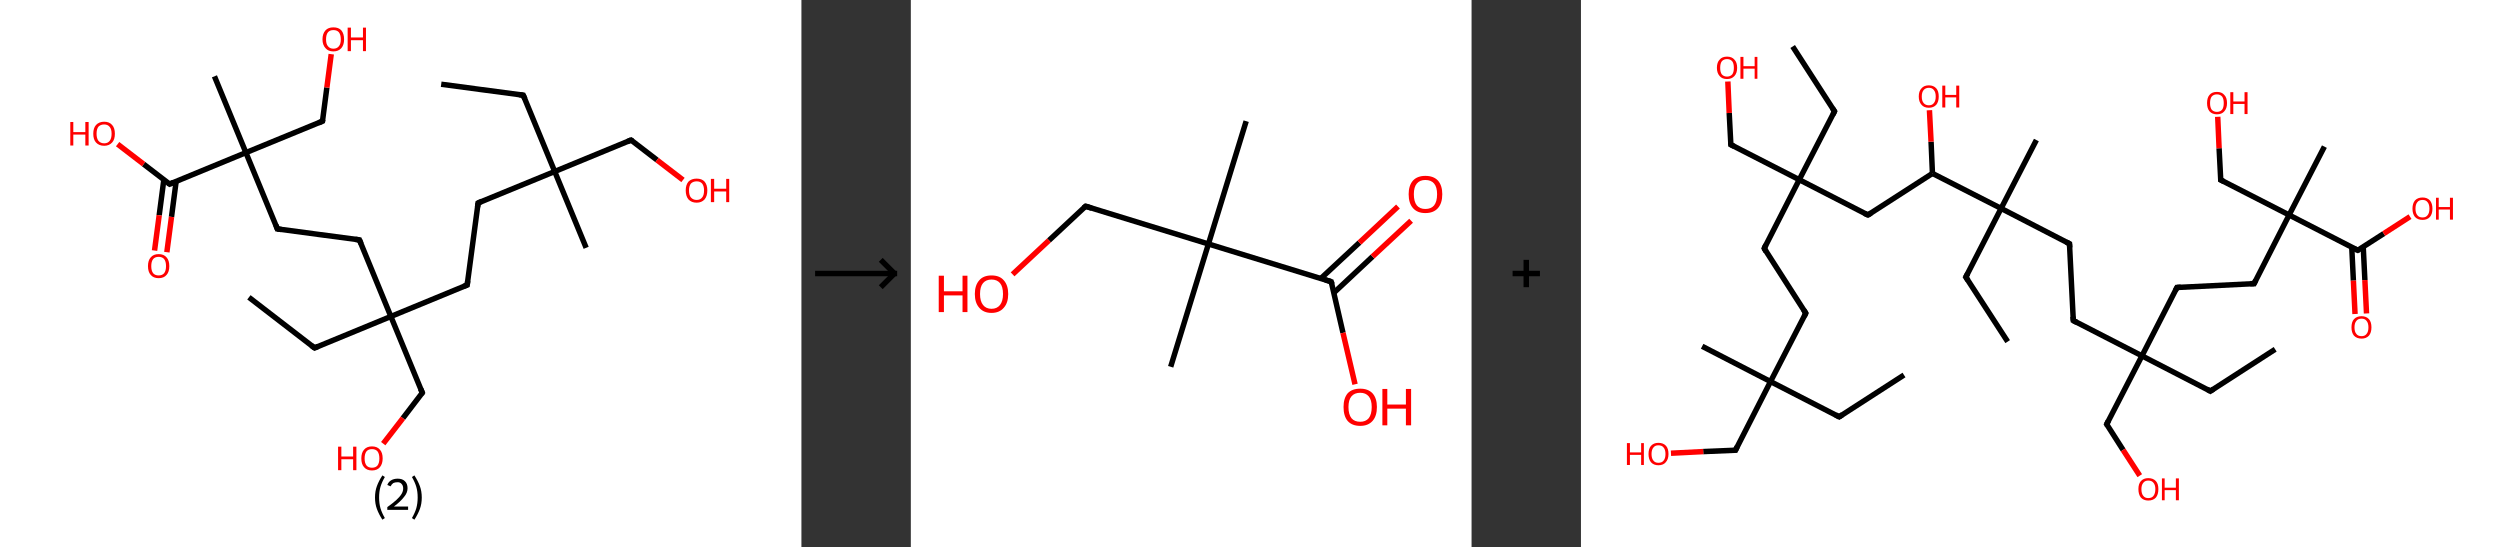 <?xml version='1.0' encoding='ASCII' standalone='yes'?>
<svg xmlns="http://www.w3.org/2000/svg" xmlns:xlink="http://www.w3.org/1999/xlink" version="1.1" width="914.0px" viewBox="0 0 914.0 200.0" height="200.0px">
  <rect x="0" y="0" width="914.0" height="200.0" fill="#333333" stroke="none"/>
  <g>
    <g transform="translate(0, 0) scale(1 1) "><!-- END OF HEADER -->
<rect style="opacity:1.0;fill:#FFFFFF;stroke:none" width="293.0" height="200.0" x="0.0" y="0.0"> </rect>
<path class="bond-0 atom-0 atom-1" d="M 161.3,30.8 L 191.3,34.8" style="fill:none;fill-rule:evenodd;stroke:#000000;stroke-width:2.0px;stroke-linecap:butt;stroke-linejoin:miter;stroke-opacity:1"/>
<path class="bond-1 atom-1 atom-2" d="M 191.3,34.8 L 202.8,62.7" style="fill:none;fill-rule:evenodd;stroke:#000000;stroke-width:2.0px;stroke-linecap:butt;stroke-linejoin:miter;stroke-opacity:1"/>
<path class="bond-2 atom-2 atom-3" d="M 202.8,62.7 L 214.3,90.6" style="fill:none;fill-rule:evenodd;stroke:#000000;stroke-width:2.0px;stroke-linecap:butt;stroke-linejoin:miter;stroke-opacity:1"/>
<path class="bond-3 atom-2 atom-4" d="M 202.8,62.7 L 230.7,51.2" style="fill:none;fill-rule:evenodd;stroke:#000000;stroke-width:2.0px;stroke-linecap:butt;stroke-linejoin:miter;stroke-opacity:1"/>
<path class="bond-4 atom-4 atom-5" d="M 230.7,51.2 L 240.2,58.5" style="fill:none;fill-rule:evenodd;stroke:#000000;stroke-width:2.0px;stroke-linecap:butt;stroke-linejoin:miter;stroke-opacity:1"/>
<path class="bond-4 atom-4 atom-5" d="M 240.2,58.5 L 249.7,65.8" style="fill:none;fill-rule:evenodd;stroke:#FF0000;stroke-width:2.0px;stroke-linecap:butt;stroke-linejoin:miter;stroke-opacity:1"/>
<path class="bond-5 atom-2 atom-6" d="M 202.8,62.7 L 174.8,74.2" style="fill:none;fill-rule:evenodd;stroke:#000000;stroke-width:2.0px;stroke-linecap:butt;stroke-linejoin:miter;stroke-opacity:1"/>
<path class="bond-6 atom-6 atom-7" d="M 174.8,74.2 L 170.8,104.2" style="fill:none;fill-rule:evenodd;stroke:#000000;stroke-width:2.0px;stroke-linecap:butt;stroke-linejoin:miter;stroke-opacity:1"/>
<path class="bond-7 atom-7 atom-8" d="M 170.8,104.2 L 142.9,115.7" style="fill:none;fill-rule:evenodd;stroke:#000000;stroke-width:2.0px;stroke-linecap:butt;stroke-linejoin:miter;stroke-opacity:1"/>
<path class="bond-8 atom-8 atom-9" d="M 142.9,115.7 L 115.0,127.2" style="fill:none;fill-rule:evenodd;stroke:#000000;stroke-width:2.0px;stroke-linecap:butt;stroke-linejoin:miter;stroke-opacity:1"/>
<path class="bond-9 atom-9 atom-10" d="M 115.0,127.2 L 91.0,108.7" style="fill:none;fill-rule:evenodd;stroke:#000000;stroke-width:2.0px;stroke-linecap:butt;stroke-linejoin:miter;stroke-opacity:1"/>
<path class="bond-10 atom-8 atom-11" d="M 142.9,115.7 L 154.4,143.6" style="fill:none;fill-rule:evenodd;stroke:#000000;stroke-width:2.0px;stroke-linecap:butt;stroke-linejoin:miter;stroke-opacity:1"/>
<path class="bond-11 atom-11 atom-12" d="M 154.4,143.6 L 147.3,152.9" style="fill:none;fill-rule:evenodd;stroke:#000000;stroke-width:2.0px;stroke-linecap:butt;stroke-linejoin:miter;stroke-opacity:1"/>
<path class="bond-11 atom-11 atom-12" d="M 147.3,152.9 L 140.1,162.2" style="fill:none;fill-rule:evenodd;stroke:#FF0000;stroke-width:2.0px;stroke-linecap:butt;stroke-linejoin:miter;stroke-opacity:1"/>
<path class="bond-12 atom-8 atom-13" d="M 142.9,115.7 L 131.4,87.7" style="fill:none;fill-rule:evenodd;stroke:#000000;stroke-width:2.0px;stroke-linecap:butt;stroke-linejoin:miter;stroke-opacity:1"/>
<path class="bond-13 atom-13 atom-14" d="M 131.4,87.7 L 101.4,83.7" style="fill:none;fill-rule:evenodd;stroke:#000000;stroke-width:2.0px;stroke-linecap:butt;stroke-linejoin:miter;stroke-opacity:1"/>
<path class="bond-14 atom-14 atom-15" d="M 101.4,83.7 L 89.9,55.8" style="fill:none;fill-rule:evenodd;stroke:#000000;stroke-width:2.0px;stroke-linecap:butt;stroke-linejoin:miter;stroke-opacity:1"/>
<path class="bond-15 atom-15 atom-16" d="M 89.9,55.8 L 78.4,27.9" style="fill:none;fill-rule:evenodd;stroke:#000000;stroke-width:2.0px;stroke-linecap:butt;stroke-linejoin:miter;stroke-opacity:1"/>
<path class="bond-16 atom-15 atom-17" d="M 89.9,55.8 L 117.9,44.3" style="fill:none;fill-rule:evenodd;stroke:#000000;stroke-width:2.0px;stroke-linecap:butt;stroke-linejoin:miter;stroke-opacity:1"/>
<path class="bond-17 atom-17 atom-18" d="M 117.9,44.3 L 119.5,32.0" style="fill:none;fill-rule:evenodd;stroke:#000000;stroke-width:2.0px;stroke-linecap:butt;stroke-linejoin:miter;stroke-opacity:1"/>
<path class="bond-17 atom-17 atom-18" d="M 119.5,32.0 L 121.1,19.8" style="fill:none;fill-rule:evenodd;stroke:#FF0000;stroke-width:2.0px;stroke-linecap:butt;stroke-linejoin:miter;stroke-opacity:1"/>
<path class="bond-18 atom-15 atom-19" d="M 89.9,55.8 L 62.0,67.3" style="fill:none;fill-rule:evenodd;stroke:#000000;stroke-width:2.0px;stroke-linecap:butt;stroke-linejoin:miter;stroke-opacity:1"/>
<path class="bond-19 atom-19 atom-20" d="M 59.9,65.7 L 58.2,78.7" style="fill:none;fill-rule:evenodd;stroke:#000000;stroke-width:2.0px;stroke-linecap:butt;stroke-linejoin:miter;stroke-opacity:1"/>
<path class="bond-19 atom-19 atom-20" d="M 58.2,78.7 L 56.5,91.6" style="fill:none;fill-rule:evenodd;stroke:#FF0000;stroke-width:2.0px;stroke-linecap:butt;stroke-linejoin:miter;stroke-opacity:1"/>
<path class="bond-19 atom-19 atom-20" d="M 64.4,66.3 L 62.7,79.3" style="fill:none;fill-rule:evenodd;stroke:#000000;stroke-width:2.0px;stroke-linecap:butt;stroke-linejoin:miter;stroke-opacity:1"/>
<path class="bond-19 atom-19 atom-20" d="M 62.7,79.3 L 61.0,92.2" style="fill:none;fill-rule:evenodd;stroke:#FF0000;stroke-width:2.0px;stroke-linecap:butt;stroke-linejoin:miter;stroke-opacity:1"/>
<path class="bond-20 atom-19 atom-21" d="M 62.0,67.3 L 52.5,60.0" style="fill:none;fill-rule:evenodd;stroke:#000000;stroke-width:2.0px;stroke-linecap:butt;stroke-linejoin:miter;stroke-opacity:1"/>
<path class="bond-20 atom-19 atom-21" d="M 52.5,60.0 L 43.0,52.7" style="fill:none;fill-rule:evenodd;stroke:#FF0000;stroke-width:2.0px;stroke-linecap:butt;stroke-linejoin:miter;stroke-opacity:1"/>
<path d="M 189.8,34.6 L 191.3,34.8 L 191.9,36.2" style="fill:none;stroke:#000000;stroke-width:2.0px;stroke-linecap:butt;stroke-linejoin:miter;stroke-opacity:1;"/>
<path d="M 229.3,51.8 L 230.7,51.2 L 231.2,51.5" style="fill:none;stroke:#000000;stroke-width:2.0px;stroke-linecap:butt;stroke-linejoin:miter;stroke-opacity:1;"/>
<path d="M 176.2,73.6 L 174.8,74.2 L 174.6,75.7" style="fill:none;stroke:#000000;stroke-width:2.0px;stroke-linecap:butt;stroke-linejoin:miter;stroke-opacity:1;"/>
<path d="M 171.0,102.7 L 170.8,104.2 L 169.5,104.7" style="fill:none;stroke:#000000;stroke-width:2.0px;stroke-linecap:butt;stroke-linejoin:miter;stroke-opacity:1;"/>
<path d="M 116.4,126.6 L 115.0,127.2 L 113.8,126.3" style="fill:none;stroke:#000000;stroke-width:2.0px;stroke-linecap:butt;stroke-linejoin:miter;stroke-opacity:1;"/>
<path d="M 153.8,142.2 L 154.4,143.6 L 154.1,144.1" style="fill:none;stroke:#000000;stroke-width:2.0px;stroke-linecap:butt;stroke-linejoin:miter;stroke-opacity:1;"/>
<path d="M 132.0,89.1 L 131.4,87.7 L 129.9,87.5" style="fill:none;stroke:#000000;stroke-width:2.0px;stroke-linecap:butt;stroke-linejoin:miter;stroke-opacity:1;"/>
<path d="M 102.9,83.9 L 101.4,83.7 L 100.9,82.3" style="fill:none;stroke:#000000;stroke-width:2.0px;stroke-linecap:butt;stroke-linejoin:miter;stroke-opacity:1;"/>
<path d="M 116.5,44.9 L 117.9,44.3 L 118.0,43.7" style="fill:none;stroke:#000000;stroke-width:2.0px;stroke-linecap:butt;stroke-linejoin:miter;stroke-opacity:1;"/>
<path d="M 63.4,66.7 L 62.0,67.3 L 61.5,66.9" style="fill:none;stroke:#000000;stroke-width:2.0px;stroke-linecap:butt;stroke-linejoin:miter;stroke-opacity:1;"/>
<path class="atom-5" d="M 250.7 69.6 Q 250.7 67.6, 251.7 66.4 Q 252.8 65.3, 254.7 65.3 Q 256.6 65.3, 257.6 66.4 Q 258.6 67.6, 258.6 69.6 Q 258.6 71.7, 257.6 72.9 Q 256.5 74.1, 254.7 74.1 Q 252.8 74.1, 251.7 72.9 Q 250.7 71.7, 250.7 69.6 M 254.7 73.1 Q 256.0 73.1, 256.7 72.2 Q 257.4 71.4, 257.4 69.6 Q 257.4 68.0, 256.7 67.1 Q 256.0 66.3, 254.7 66.3 Q 253.4 66.3, 252.6 67.1 Q 251.9 68.0, 251.9 69.6 Q 251.9 71.4, 252.6 72.2 Q 253.4 73.1, 254.7 73.1 " fill="#FF0000"/>
<path class="atom-5" d="M 259.9 65.4 L 261.1 65.4 L 261.1 69.0 L 265.5 69.0 L 265.5 65.4 L 266.6 65.4 L 266.6 73.9 L 265.5 73.9 L 265.5 70.0 L 261.1 70.0 L 261.1 73.9 L 259.9 73.9 L 259.9 65.4 " fill="#FF0000"/>
<path class="atom-12" d="M 123.6 163.3 L 124.8 163.3 L 124.8 166.9 L 129.1 166.9 L 129.1 163.3 L 130.3 163.3 L 130.3 171.9 L 129.1 171.9 L 129.1 167.9 L 124.8 167.9 L 124.8 171.9 L 123.6 171.9 L 123.6 163.3 " fill="#FF0000"/>
<path class="atom-12" d="M 132.1 167.6 Q 132.1 165.5, 133.1 164.4 Q 134.1 163.2, 136.0 163.2 Q 137.9 163.2, 138.9 164.4 Q 139.9 165.5, 139.9 167.6 Q 139.9 169.6, 138.9 170.8 Q 137.9 172.0, 136.0 172.0 Q 134.1 172.0, 133.1 170.8 Q 132.1 169.7, 132.1 167.6 M 136.0 171.0 Q 137.3 171.0, 138.0 170.2 Q 138.7 169.3, 138.7 167.6 Q 138.7 165.9, 138.0 165.0 Q 137.3 164.2, 136.0 164.2 Q 134.7 164.2, 134.0 165.0 Q 133.3 165.9, 133.3 167.6 Q 133.3 169.3, 134.0 170.2 Q 134.7 171.0, 136.0 171.0 " fill="#FF0000"/>
<path class="atom-18" d="M 117.9 14.4 Q 117.9 12.3, 119.0 11.1 Q 120.0 10.0, 121.9 10.0 Q 123.8 10.0, 124.8 11.1 Q 125.8 12.3, 125.8 14.4 Q 125.8 16.4, 124.8 17.6 Q 123.7 18.8, 121.9 18.8 Q 120.0 18.8, 119.0 17.6 Q 117.9 16.4, 117.9 14.4 M 121.9 17.8 Q 123.2 17.8, 123.9 16.9 Q 124.6 16.1, 124.6 14.4 Q 124.6 12.7, 123.9 11.8 Q 123.2 11.0, 121.9 11.0 Q 120.6 11.0, 119.9 11.8 Q 119.2 12.7, 119.2 14.4 Q 119.2 16.1, 119.9 16.9 Q 120.6 17.8, 121.9 17.8 " fill="#FF0000"/>
<path class="atom-18" d="M 127.1 10.1 L 128.3 10.1 L 128.3 13.7 L 132.7 13.7 L 132.7 10.1 L 133.8 10.1 L 133.8 18.7 L 132.7 18.7 L 132.7 14.7 L 128.3 14.7 L 128.3 18.7 L 127.1 18.7 L 127.1 10.1 " fill="#FF0000"/>
<path class="atom-20" d="M 54.1 97.3 Q 54.1 95.2, 55.1 94.1 Q 56.1 92.9, 58.0 92.9 Q 59.9 92.9, 60.9 94.1 Q 61.9 95.2, 61.9 97.3 Q 61.9 99.4, 60.9 100.5 Q 59.9 101.7, 58.0 101.7 Q 56.1 101.7, 55.1 100.5 Q 54.1 99.4, 54.1 97.3 M 58.0 100.7 Q 59.3 100.7, 60.0 99.9 Q 60.7 99.0, 60.7 97.3 Q 60.7 95.6, 60.0 94.7 Q 59.3 93.9, 58.0 93.9 Q 56.7 93.9, 56.0 94.7 Q 55.3 95.6, 55.3 97.3 Q 55.3 99.0, 56.0 99.9 Q 56.7 100.7, 58.0 100.7 " fill="#FF0000"/>
<path class="atom-21" d="M 25.7 44.6 L 26.8 44.6 L 26.8 48.3 L 31.2 48.3 L 31.2 44.6 L 32.4 44.6 L 32.4 53.2 L 31.2 53.2 L 31.2 49.2 L 26.8 49.2 L 26.8 53.2 L 25.7 53.2 L 25.7 44.6 " fill="#FF0000"/>
<path class="atom-21" d="M 34.1 48.9 Q 34.1 46.8, 35.1 45.7 Q 36.2 44.5, 38.1 44.5 Q 40.0 44.5, 41.0 45.7 Q 42.0 46.8, 42.0 48.9 Q 42.0 51.0, 41.0 52.1 Q 39.9 53.3, 38.1 53.3 Q 36.2 53.3, 35.1 52.1 Q 34.1 51.0, 34.1 48.9 M 38.1 52.4 Q 39.4 52.4, 40.1 51.5 Q 40.8 50.6, 40.8 48.9 Q 40.8 47.2, 40.1 46.4 Q 39.4 45.5, 38.1 45.5 Q 36.8 45.5, 36.0 46.3 Q 35.3 47.2, 35.3 48.9 Q 35.3 50.6, 36.0 51.5 Q 36.8 52.4, 38.1 52.4 " fill="#FF0000"/>
<path class="legend" d="M 137.1 181.9 Q 137.1 179.6, 137.8 177.7 Q 138.5 175.8, 139.8 173.8 L 140.7 174.4 Q 139.6 176.3, 139.1 178.0 Q 138.6 179.7, 138.6 181.9 Q 138.6 184.0, 139.1 185.8 Q 139.6 187.5, 140.7 189.4 L 139.8 190.0 Q 138.5 188.0, 137.8 186.1 Q 137.1 184.2, 137.1 181.9 " fill="#000000"/>
<path class="legend" d="M 141.6 177.3 Q 142.0 176.2, 143.0 175.6 Q 144.0 175.0, 145.4 175.0 Q 147.1 175.0, 148.0 175.9 Q 149.0 176.8, 149.0 178.5 Q 149.0 180.2, 147.7 181.7 Q 146.5 183.3, 144.0 185.2 L 149.2 185.2 L 149.2 186.4 L 141.6 186.4 L 141.6 185.4 Q 143.7 183.9, 144.9 182.8 Q 146.2 181.6, 146.8 180.6 Q 147.4 179.6, 147.4 178.6 Q 147.4 177.5, 146.8 176.9 Q 146.3 176.3, 145.4 176.3 Q 144.4 176.3, 143.8 176.6 Q 143.2 177.0, 142.8 177.8 L 141.6 177.3 " fill="#000000"/>
<path class="legend" d="M 154.2 181.9 Q 154.2 184.2, 153.5 186.1 Q 152.8 188.0, 151.5 190.0 L 150.6 189.4 Q 151.7 187.5, 152.2 185.8 Q 152.7 184.0, 152.7 181.9 Q 152.7 179.7, 152.2 178.0 Q 151.7 176.3, 150.6 174.4 L 151.5 173.8 Q 152.8 175.8, 153.5 177.7 Q 154.2 179.6, 154.2 181.9 " fill="#000000"/>
</g>
    <g transform="translate(293.0, 0) scale(1 1) "><line x1="5" y1="100" x2="35" y2="100" style="stroke:rgb(0,0,0);stroke-width:2"/>
  <line x1="34" y1="100" x2="29" y2="95" style="stroke:rgb(0,0,0);stroke-width:2"/>
  <line x1="34" y1="100" x2="29" y2="105" style="stroke:rgb(0,0,0);stroke-width:2"/>
</g>
    <g transform="translate(333.0, 0) scale(1 1) "><!-- END OF HEADER -->
<rect style="opacity:1.0;fill:#FFFFFF;stroke:none" width="205.0" height="200.0" x="0.0" y="0.0"> </rect>
<path class="bond-0 atom-0 atom-1" d="M 122.6,44.3 L 108.8,89.2" style="fill:none;fill-rule:evenodd;stroke:#000000;stroke-width:2.0px;stroke-linecap:butt;stroke-linejoin:miter;stroke-opacity:1"/>
<path class="bond-1 atom-1 atom-2" d="M 108.8,89.2 L 95.0,134.1" style="fill:none;fill-rule:evenodd;stroke:#000000;stroke-width:2.0px;stroke-linecap:butt;stroke-linejoin:miter;stroke-opacity:1"/>
<path class="bond-2 atom-1 atom-3" d="M 108.8,89.2 L 63.9,75.4" style="fill:none;fill-rule:evenodd;stroke:#000000;stroke-width:2.0px;stroke-linecap:butt;stroke-linejoin:miter;stroke-opacity:1"/>
<path class="bond-3 atom-3 atom-4" d="M 63.9,75.4 L 50.5,87.9" style="fill:none;fill-rule:evenodd;stroke:#000000;stroke-width:2.0px;stroke-linecap:butt;stroke-linejoin:miter;stroke-opacity:1"/>
<path class="bond-3 atom-3 atom-4" d="M 50.5,87.9 L 37.2,100.3" style="fill:none;fill-rule:evenodd;stroke:#FF0000;stroke-width:2.0px;stroke-linecap:butt;stroke-linejoin:miter;stroke-opacity:1"/>
<path class="bond-4 atom-1 atom-5" d="M 108.8,89.2 L 153.7,103.0" style="fill:none;fill-rule:evenodd;stroke:#000000;stroke-width:2.0px;stroke-linecap:butt;stroke-linejoin:miter;stroke-opacity:1"/>
<path class="bond-5 atom-5 atom-6" d="M 154.7,107.0 L 168.8,93.8" style="fill:none;fill-rule:evenodd;stroke:#000000;stroke-width:2.0px;stroke-linecap:butt;stroke-linejoin:miter;stroke-opacity:1"/>
<path class="bond-5 atom-5 atom-6" d="M 168.8,93.8 L 182.9,80.7" style="fill:none;fill-rule:evenodd;stroke:#FF0000;stroke-width:2.0px;stroke-linecap:butt;stroke-linejoin:miter;stroke-opacity:1"/>
<path class="bond-5 atom-5 atom-6" d="M 149.9,101.8 L 164.0,88.7" style="fill:none;fill-rule:evenodd;stroke:#000000;stroke-width:2.0px;stroke-linecap:butt;stroke-linejoin:miter;stroke-opacity:1"/>
<path class="bond-5 atom-5 atom-6" d="M 164.0,88.7 L 178.1,75.5" style="fill:none;fill-rule:evenodd;stroke:#FF0000;stroke-width:2.0px;stroke-linecap:butt;stroke-linejoin:miter;stroke-opacity:1"/>
<path class="bond-6 atom-5 atom-7" d="M 153.7,103.0 L 158.0,121.7" style="fill:none;fill-rule:evenodd;stroke:#000000;stroke-width:2.0px;stroke-linecap:butt;stroke-linejoin:miter;stroke-opacity:1"/>
<path class="bond-6 atom-5 atom-7" d="M 158.0,121.7 L 162.4,140.5" style="fill:none;fill-rule:evenodd;stroke:#FF0000;stroke-width:2.0px;stroke-linecap:butt;stroke-linejoin:miter;stroke-opacity:1"/>
<path d="M 66.1,76.1 L 63.9,75.4 L 63.2,76.0" style="fill:none;stroke:#000000;stroke-width:2.0px;stroke-linecap:butt;stroke-linejoin:miter;stroke-opacity:1;"/>
<path d="M 151.5,102.3 L 153.7,103.0 L 154.0,103.9" style="fill:none;stroke:#000000;stroke-width:2.0px;stroke-linecap:butt;stroke-linejoin:miter;stroke-opacity:1;"/>
<path class="atom-4" d="M 10.2 100.8 L 12.1 100.8 L 12.1 106.5 L 18.9 106.5 L 18.9 100.8 L 20.7 100.8 L 20.7 114.1 L 18.9 114.1 L 18.9 108.0 L 12.1 108.0 L 12.1 114.1 L 10.2 114.1 L 10.2 100.8 " fill="#FF0000"/>
<path class="atom-4" d="M 23.4 107.5 Q 23.4 104.3, 25.0 102.5 Q 26.5 100.7, 29.5 100.7 Q 32.5 100.7, 34.0 102.5 Q 35.6 104.3, 35.6 107.5 Q 35.6 110.7, 34.0 112.5 Q 32.4 114.4, 29.5 114.4 Q 26.6 114.4, 25.0 112.5 Q 23.4 110.7, 23.4 107.5 M 29.5 112.9 Q 31.5 112.9, 32.6 111.5 Q 33.7 110.1, 33.7 107.5 Q 33.7 104.8, 32.6 103.5 Q 31.5 102.2, 29.5 102.2 Q 27.5 102.2, 26.4 103.5 Q 25.3 104.8, 25.3 107.5 Q 25.3 110.1, 26.4 111.5 Q 27.5 112.9, 29.5 112.9 " fill="#FF0000"/>
<path class="atom-6" d="M 182.0 71.0 Q 182.0 67.8, 183.6 66.0 Q 185.2 64.3, 188.1 64.3 Q 191.1 64.3, 192.7 66.0 Q 194.3 67.8, 194.3 71.0 Q 194.3 74.3, 192.7 76.1 Q 191.1 77.9, 188.1 77.9 Q 185.2 77.9, 183.6 76.1 Q 182.0 74.3, 182.0 71.0 M 188.1 76.4 Q 190.2 76.4, 191.3 75.1 Q 192.4 73.7, 192.4 71.0 Q 192.4 68.4, 191.3 67.1 Q 190.2 65.8, 188.1 65.8 Q 186.1 65.8, 185.0 67.1 Q 183.9 68.4, 183.9 71.0 Q 183.9 73.7, 185.0 75.1 Q 186.1 76.4, 188.1 76.4 " fill="#FF0000"/>
<path class="atom-7" d="M 158.2 148.8 Q 158.2 145.6, 159.7 143.8 Q 161.3 142.1, 164.3 142.1 Q 167.2 142.1, 168.8 143.8 Q 170.4 145.6, 170.4 148.8 Q 170.4 152.1, 168.8 153.9 Q 167.2 155.7, 164.3 155.7 Q 161.3 155.7, 159.7 153.9 Q 158.2 152.1, 158.2 148.8 M 164.3 154.2 Q 166.3 154.2, 167.4 152.9 Q 168.5 151.5, 168.5 148.8 Q 168.5 146.2, 167.4 144.9 Q 166.3 143.6, 164.3 143.6 Q 162.2 143.6, 161.1 144.9 Q 160.0 146.2, 160.0 148.8 Q 160.0 151.5, 161.1 152.9 Q 162.2 154.2, 164.3 154.2 " fill="#FF0000"/>
<path class="atom-7" d="M 172.4 142.2 L 174.2 142.2 L 174.2 147.9 L 181.0 147.9 L 181.0 142.2 L 182.9 142.2 L 182.9 155.5 L 181.0 155.5 L 181.0 149.4 L 174.2 149.4 L 174.2 155.5 L 172.4 155.5 L 172.4 142.2 " fill="#FF0000"/>
</g>
    <g transform="translate(538.0, 0) scale(1 1) "><line x1="15" y1="100" x2="25" y2="100" style="stroke:rgb(0,0,0);stroke-width:2"/>
  <line x1="20" y1="95" x2="20" y2="105" style="stroke:rgb(0,0,0);stroke-width:2"/>
</g>
    <g transform="translate(578.0, 0) scale(1 1) "><!-- END OF HEADER -->
<rect style="opacity:1.0;fill:#FFFFFF;stroke:none" width="336.0" height="200.0" x="0.0" y="0.0"> </rect>
<path class="bond-0 atom-0 atom-1" d="M 118.1,137.1 L 94.4,152.4" style="fill:none;fill-rule:evenodd;stroke:#000000;stroke-width:2.0px;stroke-linecap:butt;stroke-linejoin:miter;stroke-opacity:1"/>
<path class="bond-1 atom-1 atom-2" d="M 94.4,152.4 L 69.3,139.5" style="fill:none;fill-rule:evenodd;stroke:#000000;stroke-width:2.0px;stroke-linecap:butt;stroke-linejoin:miter;stroke-opacity:1"/>
<path class="bond-2 atom-2 atom-3" d="M 69.3,139.5 L 44.3,126.6" style="fill:none;fill-rule:evenodd;stroke:#000000;stroke-width:2.0px;stroke-linecap:butt;stroke-linejoin:miter;stroke-opacity:1"/>
<path class="bond-3 atom-2 atom-4" d="M 69.3,139.5 L 56.5,164.6" style="fill:none;fill-rule:evenodd;stroke:#000000;stroke-width:2.0px;stroke-linecap:butt;stroke-linejoin:miter;stroke-opacity:1"/>
<path class="bond-4 atom-4 atom-5" d="M 56.5,164.6 L 44.7,165.1" style="fill:none;fill-rule:evenodd;stroke:#000000;stroke-width:2.0px;stroke-linecap:butt;stroke-linejoin:miter;stroke-opacity:1"/>
<path class="bond-4 atom-4 atom-5" d="M 44.7,165.1 L 32.9,165.7" style="fill:none;fill-rule:evenodd;stroke:#FF0000;stroke-width:2.0px;stroke-linecap:butt;stroke-linejoin:miter;stroke-opacity:1"/>
<path class="bond-5 atom-2 atom-6" d="M 69.3,139.5 L 82.2,114.5" style="fill:none;fill-rule:evenodd;stroke:#000000;stroke-width:2.0px;stroke-linecap:butt;stroke-linejoin:miter;stroke-opacity:1"/>
<path class="bond-6 atom-6 atom-7" d="M 82.2,114.5 L 67.0,90.8" style="fill:none;fill-rule:evenodd;stroke:#000000;stroke-width:2.0px;stroke-linecap:butt;stroke-linejoin:miter;stroke-opacity:1"/>
<path class="bond-7 atom-7 atom-8" d="M 67.0,90.8 L 79.8,65.7" style="fill:none;fill-rule:evenodd;stroke:#000000;stroke-width:2.0px;stroke-linecap:butt;stroke-linejoin:miter;stroke-opacity:1"/>
<path class="bond-8 atom-8 atom-9" d="M 79.8,65.7 L 92.7,40.7" style="fill:none;fill-rule:evenodd;stroke:#000000;stroke-width:2.0px;stroke-linecap:butt;stroke-linejoin:miter;stroke-opacity:1"/>
<path class="bond-9 atom-9 atom-10" d="M 92.7,40.7 L 77.4,17.0" style="fill:none;fill-rule:evenodd;stroke:#000000;stroke-width:2.0px;stroke-linecap:butt;stroke-linejoin:miter;stroke-opacity:1"/>
<path class="bond-10 atom-8 atom-11" d="M 79.8,65.7 L 54.8,52.9" style="fill:none;fill-rule:evenodd;stroke:#000000;stroke-width:2.0px;stroke-linecap:butt;stroke-linejoin:miter;stroke-opacity:1"/>
<path class="bond-11 atom-11 atom-12" d="M 54.8,52.9 L 54.2,41.3" style="fill:none;fill-rule:evenodd;stroke:#000000;stroke-width:2.0px;stroke-linecap:butt;stroke-linejoin:miter;stroke-opacity:1"/>
<path class="bond-11 atom-11 atom-12" d="M 54.2,41.3 L 53.7,29.8" style="fill:none;fill-rule:evenodd;stroke:#FF0000;stroke-width:2.0px;stroke-linecap:butt;stroke-linejoin:miter;stroke-opacity:1"/>
<path class="bond-12 atom-8 atom-13" d="M 79.8,65.7 L 104.9,78.6" style="fill:none;fill-rule:evenodd;stroke:#000000;stroke-width:2.0px;stroke-linecap:butt;stroke-linejoin:miter;stroke-opacity:1"/>
<path class="bond-13 atom-13 atom-14" d="M 104.9,78.6 L 128.5,63.4" style="fill:none;fill-rule:evenodd;stroke:#000000;stroke-width:2.0px;stroke-linecap:butt;stroke-linejoin:miter;stroke-opacity:1"/>
<path class="bond-14 atom-14 atom-15" d="M 128.5,63.4 L 128.0,51.8" style="fill:none;fill-rule:evenodd;stroke:#000000;stroke-width:2.0px;stroke-linecap:butt;stroke-linejoin:miter;stroke-opacity:1"/>
<path class="bond-14 atom-14 atom-15" d="M 128.0,51.8 L 127.4,40.3" style="fill:none;fill-rule:evenodd;stroke:#FF0000;stroke-width:2.0px;stroke-linecap:butt;stroke-linejoin:miter;stroke-opacity:1"/>
<path class="bond-15 atom-14 atom-16" d="M 128.5,63.4 L 153.6,76.2" style="fill:none;fill-rule:evenodd;stroke:#000000;stroke-width:2.0px;stroke-linecap:butt;stroke-linejoin:miter;stroke-opacity:1"/>
<path class="bond-16 atom-16 atom-17" d="M 153.6,76.2 L 166.5,51.2" style="fill:none;fill-rule:evenodd;stroke:#000000;stroke-width:2.0px;stroke-linecap:butt;stroke-linejoin:miter;stroke-opacity:1"/>
<path class="bond-17 atom-16 atom-18" d="M 153.6,76.2 L 140.7,101.3" style="fill:none;fill-rule:evenodd;stroke:#000000;stroke-width:2.0px;stroke-linecap:butt;stroke-linejoin:miter;stroke-opacity:1"/>
<path class="bond-18 atom-18 atom-19" d="M 140.7,101.3 L 156.0,124.9" style="fill:none;fill-rule:evenodd;stroke:#000000;stroke-width:2.0px;stroke-linecap:butt;stroke-linejoin:miter;stroke-opacity:1"/>
<path class="bond-19 atom-16 atom-20" d="M 153.6,76.2 L 178.6,89.1" style="fill:none;fill-rule:evenodd;stroke:#000000;stroke-width:2.0px;stroke-linecap:butt;stroke-linejoin:miter;stroke-opacity:1"/>
<path class="bond-20 atom-20 atom-21" d="M 178.6,89.1 L 180.0,117.2" style="fill:none;fill-rule:evenodd;stroke:#000000;stroke-width:2.0px;stroke-linecap:butt;stroke-linejoin:miter;stroke-opacity:1"/>
<path class="bond-21 atom-21 atom-22" d="M 180.0,117.2 L 205.1,130.1" style="fill:none;fill-rule:evenodd;stroke:#000000;stroke-width:2.0px;stroke-linecap:butt;stroke-linejoin:miter;stroke-opacity:1"/>
<path class="bond-22 atom-22 atom-23" d="M 205.1,130.1 L 230.1,143.0" style="fill:none;fill-rule:evenodd;stroke:#000000;stroke-width:2.0px;stroke-linecap:butt;stroke-linejoin:miter;stroke-opacity:1"/>
<path class="bond-23 atom-23 atom-24" d="M 230.1,143.0 L 253.8,127.7" style="fill:none;fill-rule:evenodd;stroke:#000000;stroke-width:2.0px;stroke-linecap:butt;stroke-linejoin:miter;stroke-opacity:1"/>
<path class="bond-24 atom-22 atom-25" d="M 205.1,130.1 L 192.2,155.1" style="fill:none;fill-rule:evenodd;stroke:#000000;stroke-width:2.0px;stroke-linecap:butt;stroke-linejoin:miter;stroke-opacity:1"/>
<path class="bond-25 atom-25 atom-26" d="M 192.2,155.1 L 198.2,164.5" style="fill:none;fill-rule:evenodd;stroke:#000000;stroke-width:2.0px;stroke-linecap:butt;stroke-linejoin:miter;stroke-opacity:1"/>
<path class="bond-25 atom-25 atom-26" d="M 198.2,164.5 L 204.3,173.9" style="fill:none;fill-rule:evenodd;stroke:#FF0000;stroke-width:2.0px;stroke-linecap:butt;stroke-linejoin:miter;stroke-opacity:1"/>
<path class="bond-26 atom-22 atom-27" d="M 205.1,130.1 L 217.9,105.1" style="fill:none;fill-rule:evenodd;stroke:#000000;stroke-width:2.0px;stroke-linecap:butt;stroke-linejoin:miter;stroke-opacity:1"/>
<path class="bond-27 atom-27 atom-28" d="M 217.9,105.1 L 246.1,103.7" style="fill:none;fill-rule:evenodd;stroke:#000000;stroke-width:2.0px;stroke-linecap:butt;stroke-linejoin:miter;stroke-opacity:1"/>
<path class="bond-28 atom-28 atom-29" d="M 246.1,103.7 L 258.9,78.6" style="fill:none;fill-rule:evenodd;stroke:#000000;stroke-width:2.0px;stroke-linecap:butt;stroke-linejoin:miter;stroke-opacity:1"/>
<path class="bond-29 atom-29 atom-30" d="M 258.9,78.6 L 271.8,53.6" style="fill:none;fill-rule:evenodd;stroke:#000000;stroke-width:2.0px;stroke-linecap:butt;stroke-linejoin:miter;stroke-opacity:1"/>
<path class="bond-30 atom-29 atom-31" d="M 258.9,78.6 L 233.9,65.8" style="fill:none;fill-rule:evenodd;stroke:#000000;stroke-width:2.0px;stroke-linecap:butt;stroke-linejoin:miter;stroke-opacity:1"/>
<path class="bond-31 atom-31 atom-32" d="M 233.9,65.8 L 233.3,54.2" style="fill:none;fill-rule:evenodd;stroke:#000000;stroke-width:2.0px;stroke-linecap:butt;stroke-linejoin:miter;stroke-opacity:1"/>
<path class="bond-31 atom-31 atom-32" d="M 233.3,54.2 L 232.8,42.7" style="fill:none;fill-rule:evenodd;stroke:#FF0000;stroke-width:2.0px;stroke-linecap:butt;stroke-linejoin:miter;stroke-opacity:1"/>
<path class="bond-32 atom-29 atom-33" d="M 258.9,78.6 L 284.0,91.5" style="fill:none;fill-rule:evenodd;stroke:#000000;stroke-width:2.0px;stroke-linecap:butt;stroke-linejoin:miter;stroke-opacity:1"/>
<path class="bond-33 atom-33 atom-34" d="M 281.8,90.4 L 282.4,102.6" style="fill:none;fill-rule:evenodd;stroke:#000000;stroke-width:2.0px;stroke-linecap:butt;stroke-linejoin:miter;stroke-opacity:1"/>
<path class="bond-33 atom-33 atom-34" d="M 282.4,102.6 L 283.0,114.8" style="fill:none;fill-rule:evenodd;stroke:#FF0000;stroke-width:2.0px;stroke-linecap:butt;stroke-linejoin:miter;stroke-opacity:1"/>
<path class="bond-33 atom-33 atom-34" d="M 286.0,90.2 L 286.6,102.4" style="fill:none;fill-rule:evenodd;stroke:#000000;stroke-width:2.0px;stroke-linecap:butt;stroke-linejoin:miter;stroke-opacity:1"/>
<path class="bond-33 atom-33 atom-34" d="M 286.6,102.4 L 287.2,114.6" style="fill:none;fill-rule:evenodd;stroke:#FF0000;stroke-width:2.0px;stroke-linecap:butt;stroke-linejoin:miter;stroke-opacity:1"/>
<path class="bond-34 atom-33 atom-35" d="M 284.0,91.5 L 293.5,85.4" style="fill:none;fill-rule:evenodd;stroke:#000000;stroke-width:2.0px;stroke-linecap:butt;stroke-linejoin:miter;stroke-opacity:1"/>
<path class="bond-34 atom-33 atom-35" d="M 293.5,85.4 L 303.1,79.2" style="fill:none;fill-rule:evenodd;stroke:#FF0000;stroke-width:2.0px;stroke-linecap:butt;stroke-linejoin:miter;stroke-opacity:1"/>
<path d="M 95.6,151.6 L 94.4,152.4 L 93.1,151.7" style="fill:none;stroke:#000000;stroke-width:2.0px;stroke-linecap:butt;stroke-linejoin:miter;stroke-opacity:1;"/>
<path d="M 57.1,163.3 L 56.5,164.6 L 55.9,164.6" style="fill:none;stroke:#000000;stroke-width:2.0px;stroke-linecap:butt;stroke-linejoin:miter;stroke-opacity:1;"/>
<path d="M 81.6,115.7 L 82.2,114.5 L 81.4,113.3" style="fill:none;stroke:#000000;stroke-width:2.0px;stroke-linecap:butt;stroke-linejoin:miter;stroke-opacity:1;"/>
<path d="M 67.7,92.0 L 67.0,90.8 L 67.6,89.5" style="fill:none;stroke:#000000;stroke-width:2.0px;stroke-linecap:butt;stroke-linejoin:miter;stroke-opacity:1;"/>
<path d="M 92.1,41.9 L 92.7,40.7 L 91.9,39.5" style="fill:none;stroke:#000000;stroke-width:2.0px;stroke-linecap:butt;stroke-linejoin:miter;stroke-opacity:1;"/>
<path d="M 56.0,53.5 L 54.8,52.9 L 54.8,52.3" style="fill:none;stroke:#000000;stroke-width:2.0px;stroke-linecap:butt;stroke-linejoin:miter;stroke-opacity:1;"/>
<path d="M 103.6,78.0 L 104.9,78.6 L 106.1,77.9" style="fill:none;stroke:#000000;stroke-width:2.0px;stroke-linecap:butt;stroke-linejoin:miter;stroke-opacity:1;"/>
<path d="M 141.4,100.0 L 140.7,101.3 L 141.5,102.5" style="fill:none;stroke:#000000;stroke-width:2.0px;stroke-linecap:butt;stroke-linejoin:miter;stroke-opacity:1;"/>
<path d="M 177.4,88.5 L 178.6,89.1 L 178.7,90.5" style="fill:none;stroke:#000000;stroke-width:2.0px;stroke-linecap:butt;stroke-linejoin:miter;stroke-opacity:1;"/>
<path d="M 179.9,115.8 L 180.0,117.2 L 181.3,117.9" style="fill:none;stroke:#000000;stroke-width:2.0px;stroke-linecap:butt;stroke-linejoin:miter;stroke-opacity:1;"/>
<path d="M 228.9,142.3 L 230.1,143.0 L 231.3,142.2" style="fill:none;stroke:#000000;stroke-width:2.0px;stroke-linecap:butt;stroke-linejoin:miter;stroke-opacity:1;"/>
<path d="M 192.8,153.9 L 192.2,155.1 L 192.5,155.6" style="fill:none;stroke:#000000;stroke-width:2.0px;stroke-linecap:butt;stroke-linejoin:miter;stroke-opacity:1;"/>
<path d="M 217.3,106.3 L 217.9,105.1 L 219.3,105.0" style="fill:none;stroke:#000000;stroke-width:2.0px;stroke-linecap:butt;stroke-linejoin:miter;stroke-opacity:1;"/>
<path d="M 244.7,103.7 L 246.1,103.7 L 246.7,102.4" style="fill:none;stroke:#000000;stroke-width:2.0px;stroke-linecap:butt;stroke-linejoin:miter;stroke-opacity:1;"/>
<path d="M 235.1,66.4 L 233.9,65.8 L 233.9,65.2" style="fill:none;stroke:#000000;stroke-width:2.0px;stroke-linecap:butt;stroke-linejoin:miter;stroke-opacity:1;"/>
<path d="M 282.7,90.9 L 284.0,91.5 L 284.5,91.2" style="fill:none;stroke:#000000;stroke-width:2.0px;stroke-linecap:butt;stroke-linejoin:miter;stroke-opacity:1;"/>
<path class="atom-5" d="M 16.8 162.0 L 17.9 162.0 L 17.9 165.4 L 22.0 165.4 L 22.0 162.0 L 23.0 162.0 L 23.0 170.0 L 22.0 170.0 L 22.0 166.3 L 17.9 166.3 L 17.9 170.0 L 16.8 170.0 L 16.8 162.0 " fill="#FF0000"/>
<path class="atom-5" d="M 24.7 166.0 Q 24.7 164.0, 25.6 163.0 Q 26.6 161.9, 28.3 161.9 Q 30.1 161.9, 31.1 163.0 Q 32.0 164.0, 32.0 166.0 Q 32.0 167.9, 31.0 169.0 Q 30.1 170.1, 28.3 170.1 Q 26.6 170.1, 25.6 169.0 Q 24.7 167.9, 24.7 166.0 M 28.3 169.2 Q 29.6 169.2, 30.2 168.4 Q 30.9 167.6, 30.9 166.0 Q 30.9 164.4, 30.2 163.6 Q 29.6 162.8, 28.3 162.8 Q 27.1 162.8, 26.5 163.6 Q 25.8 164.4, 25.8 166.0 Q 25.8 167.6, 26.5 168.4 Q 27.1 169.2, 28.3 169.2 " fill="#FF0000"/>
<path class="atom-12" d="M 49.7 24.8 Q 49.7 22.8, 50.7 21.8 Q 51.6 20.7, 53.4 20.7 Q 55.2 20.7, 56.1 21.8 Q 57.1 22.8, 57.1 24.8 Q 57.1 26.7, 56.1 27.8 Q 55.1 28.9, 53.4 28.9 Q 51.6 28.9, 50.7 27.8 Q 49.7 26.7, 49.7 24.8 M 53.4 28.0 Q 54.6 28.0, 55.3 27.2 Q 55.9 26.4, 55.9 24.8 Q 55.9 23.2, 55.3 22.4 Q 54.6 21.6, 53.4 21.6 Q 52.2 21.6, 51.5 22.4 Q 50.9 23.2, 50.9 24.8 Q 50.9 26.4, 51.5 27.2 Q 52.2 28.0, 53.4 28.0 " fill="#FF0000"/>
<path class="atom-12" d="M 58.3 20.8 L 59.4 20.8 L 59.4 24.2 L 63.5 24.2 L 63.5 20.8 L 64.5 20.8 L 64.5 28.8 L 63.5 28.8 L 63.5 25.1 L 59.4 25.1 L 59.4 28.8 L 58.3 28.8 L 58.3 20.8 " fill="#FF0000"/>
<path class="atom-15" d="M 123.5 35.3 Q 123.5 33.3, 124.5 32.3 Q 125.4 31.2, 127.2 31.2 Q 128.9 31.2, 129.9 32.3 Q 130.8 33.3, 130.8 35.3 Q 130.8 37.2, 129.9 38.3 Q 128.9 39.4, 127.2 39.4 Q 125.4 39.4, 124.5 38.3 Q 123.5 37.2, 123.5 35.3 M 127.2 38.5 Q 128.4 38.5, 129.0 37.7 Q 129.7 36.9, 129.7 35.3 Q 129.7 33.7, 129.0 32.9 Q 128.4 32.1, 127.2 32.1 Q 126.0 32.1, 125.3 32.9 Q 124.6 33.7, 124.6 35.3 Q 124.6 36.9, 125.3 37.7 Q 126.0 38.5, 127.2 38.5 " fill="#FF0000"/>
<path class="atom-15" d="M 132.1 31.3 L 133.2 31.3 L 133.2 34.7 L 137.2 34.7 L 137.2 31.3 L 138.3 31.3 L 138.3 39.3 L 137.2 39.3 L 137.2 35.6 L 133.2 35.6 L 133.2 39.3 L 132.1 39.3 L 132.1 31.3 " fill="#FF0000"/>
<path class="atom-26" d="M 203.8 178.8 Q 203.8 176.9, 204.7 175.9 Q 205.7 174.8, 207.4 174.8 Q 209.2 174.8, 210.2 175.9 Q 211.1 176.9, 211.1 178.8 Q 211.1 180.8, 210.2 181.9 Q 209.2 183.0, 207.4 183.0 Q 205.7 183.0, 204.7 181.9 Q 203.8 180.8, 203.8 178.8 M 207.4 182.1 Q 208.7 182.1, 209.3 181.3 Q 210.0 180.4, 210.0 178.8 Q 210.0 177.3, 209.3 176.5 Q 208.7 175.7, 207.4 175.7 Q 206.2 175.7, 205.6 176.5 Q 204.9 177.3, 204.9 178.8 Q 204.9 180.5, 205.6 181.3 Q 206.2 182.1, 207.4 182.1 " fill="#FF0000"/>
<path class="atom-26" d="M 212.4 174.9 L 213.4 174.9 L 213.4 178.3 L 217.5 178.3 L 217.5 174.9 L 218.6 174.9 L 218.6 182.9 L 217.5 182.9 L 217.5 179.2 L 213.4 179.2 L 213.4 182.9 L 212.4 182.9 L 212.4 174.9 " fill="#FF0000"/>
<path class="atom-32" d="M 228.9 37.7 Q 228.9 35.7, 229.8 34.7 Q 230.7 33.6, 232.5 33.6 Q 234.3 33.6, 235.2 34.7 Q 236.2 35.7, 236.2 37.7 Q 236.2 39.6, 235.2 40.7 Q 234.3 41.8, 232.5 41.8 Q 230.8 41.8, 229.8 40.7 Q 228.9 39.6, 228.9 37.7 M 232.5 40.9 Q 233.7 40.9, 234.4 40.1 Q 235.0 39.3, 235.0 37.7 Q 235.0 36.1, 234.4 35.3 Q 233.7 34.5, 232.5 34.5 Q 231.3 34.5, 230.6 35.3 Q 230.0 36.1, 230.0 37.7 Q 230.0 39.3, 230.6 40.1 Q 231.3 40.9, 232.5 40.9 " fill="#FF0000"/>
<path class="atom-32" d="M 237.4 33.7 L 238.5 33.7 L 238.5 37.1 L 242.6 37.1 L 242.6 33.7 L 243.7 33.7 L 243.7 41.7 L 242.6 41.7 L 242.6 38.0 L 238.5 38.0 L 238.5 41.7 L 237.4 41.7 L 237.4 33.7 " fill="#FF0000"/>
<path class="atom-34" d="M 281.7 119.7 Q 281.7 117.7, 282.6 116.7 Q 283.6 115.6, 285.4 115.6 Q 287.1 115.6, 288.1 116.7 Q 289.0 117.7, 289.0 119.7 Q 289.0 121.6, 288.1 122.7 Q 287.1 123.8, 285.4 123.8 Q 283.6 123.8, 282.6 122.7 Q 281.7 121.6, 281.7 119.7 M 285.4 122.9 Q 286.6 122.9, 287.2 122.1 Q 287.9 121.3, 287.9 119.7 Q 287.9 118.1, 287.2 117.3 Q 286.6 116.5, 285.4 116.5 Q 284.1 116.5, 283.5 117.3 Q 282.8 118.1, 282.8 119.7 Q 282.8 121.3, 283.5 122.1 Q 284.1 122.9, 285.4 122.9 " fill="#FF0000"/>
<path class="atom-35" d="M 304.0 76.3 Q 304.0 74.4, 304.9 73.3 Q 305.9 72.2, 307.7 72.2 Q 309.4 72.2, 310.4 73.3 Q 311.3 74.4, 311.3 76.3 Q 311.3 78.2, 310.4 79.3 Q 309.4 80.4, 307.7 80.4 Q 305.9 80.4, 304.9 79.3 Q 304.0 78.2, 304.0 76.3 M 307.7 79.5 Q 308.9 79.5, 309.5 78.7 Q 310.2 77.9, 310.2 76.3 Q 310.2 74.7, 309.5 73.9 Q 308.9 73.1, 307.7 73.1 Q 306.4 73.1, 305.8 73.9 Q 305.1 74.7, 305.1 76.3 Q 305.1 77.9, 305.8 78.7 Q 306.4 79.5, 307.7 79.5 " fill="#FF0000"/>
<path class="atom-35" d="M 312.6 72.3 L 313.6 72.3 L 313.6 75.7 L 317.7 75.7 L 317.7 72.3 L 318.8 72.3 L 318.8 80.3 L 317.7 80.3 L 317.7 76.6 L 313.6 76.6 L 313.6 80.3 L 312.6 80.3 L 312.6 72.3 " fill="#FF0000"/>
</g>
  </g>
</svg>
